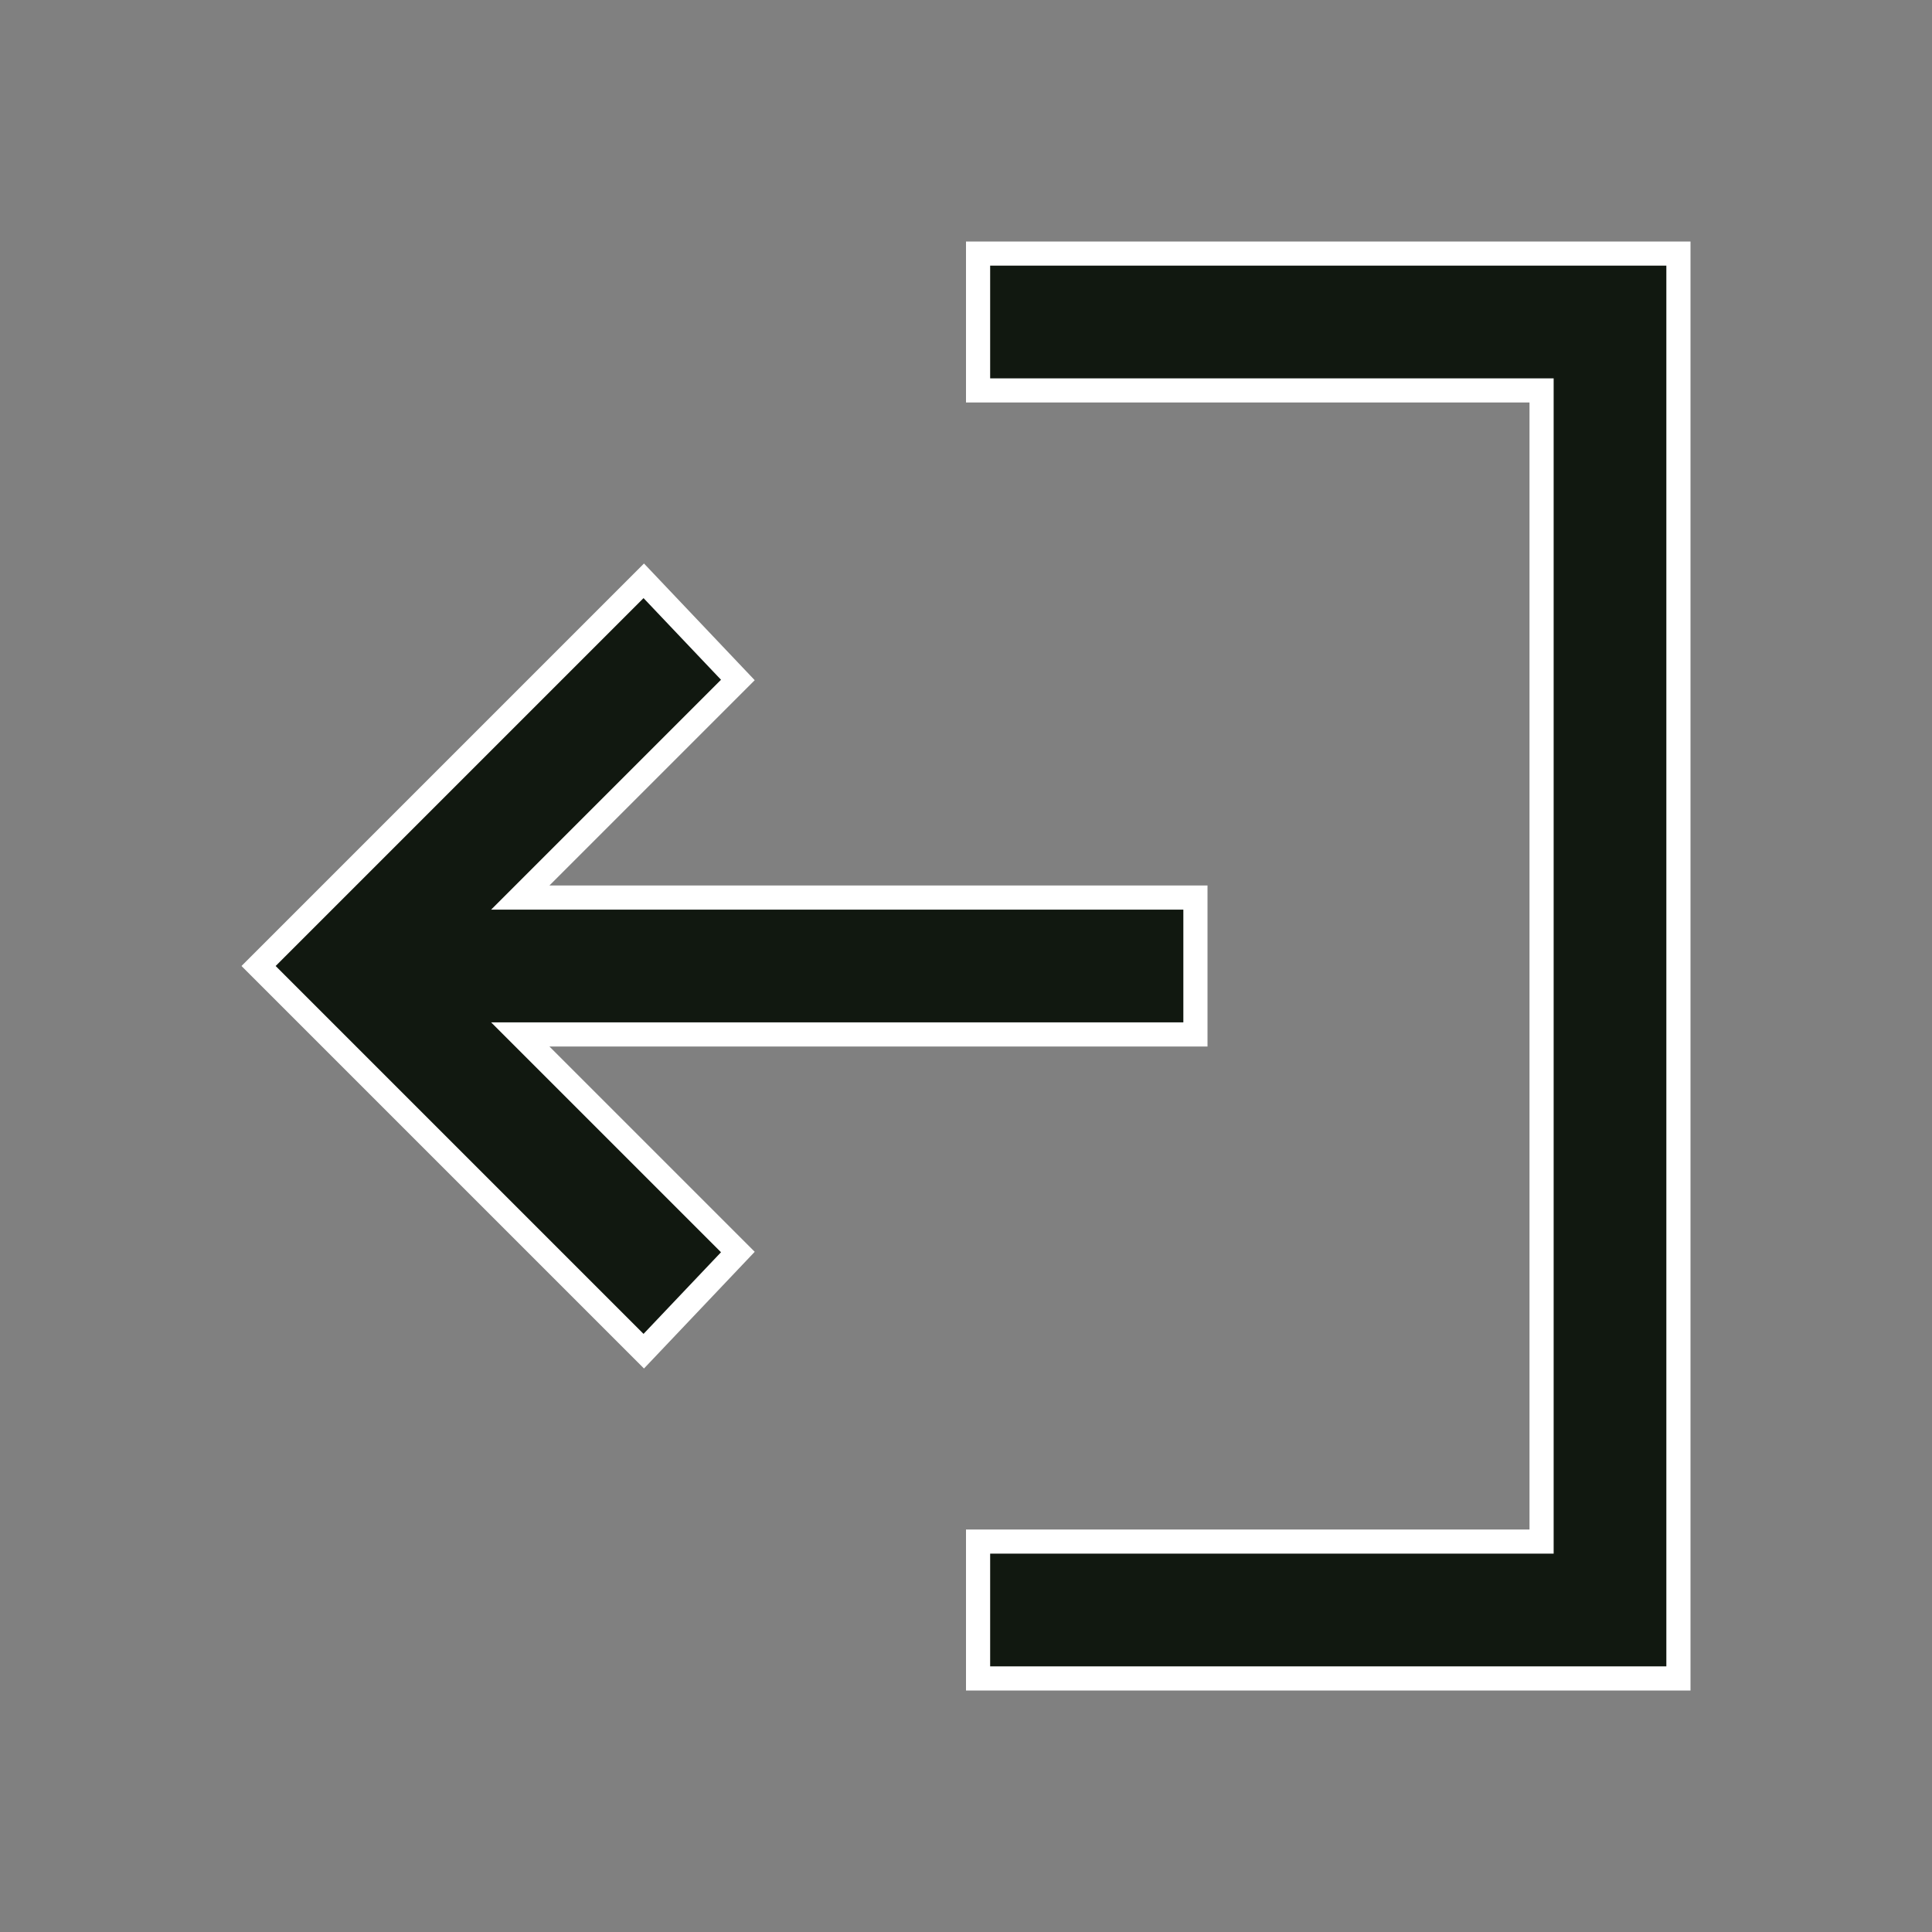 <svg width="24" height="24" viewBox="0 0 24 24" fill="none" xmlns="http://www.w3.org/2000/svg">
<rect x="0" y="0" width="24" height="24" fill="#808080" stroke="none"/>
<path d="M19 19.15H12.15V20.85H20.85V3.15H12.15V4.85H19H19.15V5V19V19.15H19ZM6.825 12.85H14.85V11.15H6.825H6.463L6.719 10.894L9.166 8.447L7.997 7.215L3.212 12L7.997 16.785L9.166 15.553L6.719 13.106L6.463 12.85H6.825Z" fill="#111810" stroke="white" stroke-width="0.3"/>
</svg>
